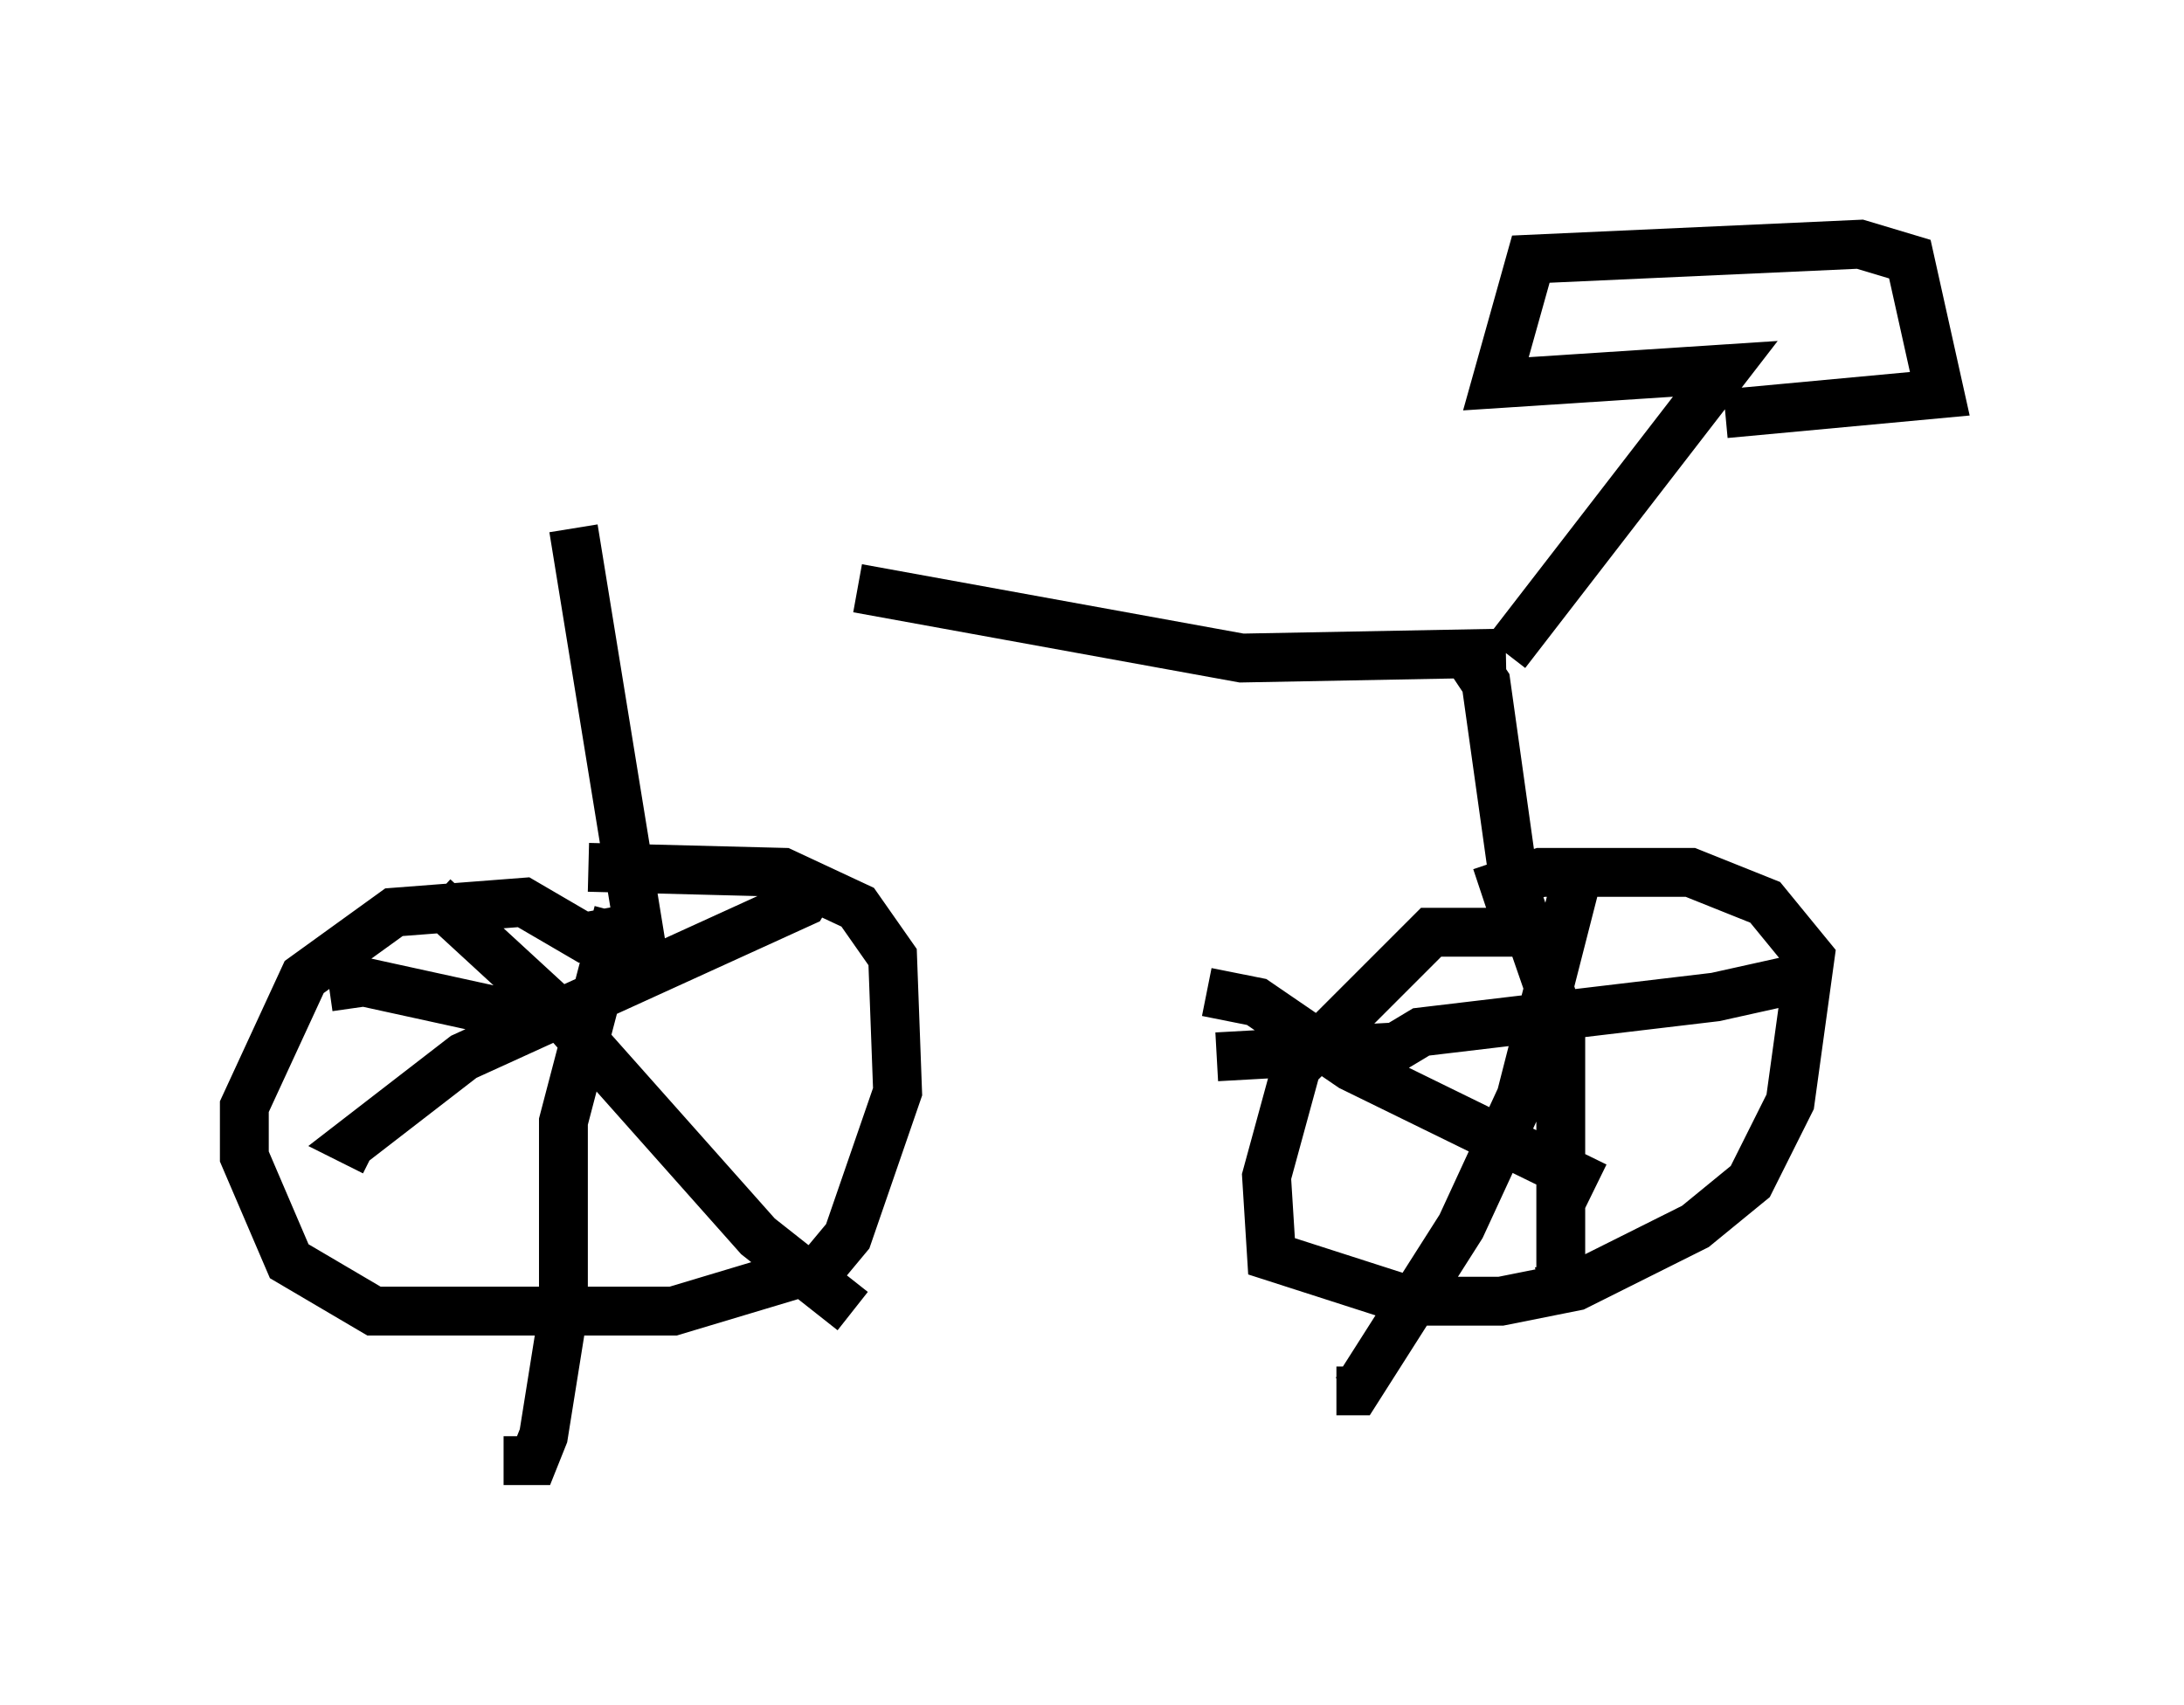 <?xml version="1.0" encoding="utf-8" ?>
<svg baseProfile="full" height="34.909" version="1.1" width="44.709" xmlns="http://www.w3.org/2000/svg" xmlns:ev="http://www.w3.org/2001/xml-events" xmlns:xlink="http://www.w3.org/1999/xlink"><defs /><rect fill="white" height="34.909" width="44.709" x="0" y="0" /><path d="M12.146, 11.942 m5.41, 0.102 l7.861, 1.429 5.41, -0.102 m0.0, 0.0 l4.492, -5.819 -4.696, 0.306 l0.715, -2.552 6.738, -0.306 l1.021, 0.306 0.613, 2.756 l-4.39, 0.408 m-5.308, 4.9 l0.408, 0.613 0.715, 5.104 l-1.838, 0.0 -2.756, 2.756 l-0.613, 2.246 0.102, 1.633 l2.858, 0.919 1.838, 0.0 l1.531, -0.306 2.45, -1.225 l1.123, -0.919 0.817, -1.633 l0.408, -2.96 -0.919, -1.123 l-1.531, -0.613 -3.063, 0.0 l-1.225, 0.408 m0.715, 0.0 l0.919, 2.654 0.0, 5.41 l-0.408, 0.102 m-6.635, -4.798 l3.675, -0.204 0.51, -0.306 l6.023, -0.715 1.838, -0.408 l-0.408, -0.102 m-4.288, -1.838 l-1.123, 4.39 -1.225, 2.654 l-2.144, 3.369 -0.408, 0.0 m-2.654, -8.167 l1.021, 0.204 1.94, 1.327 l5.002, 2.45 m-20.927, -13.475 l1.327, 8.167 -1.123, 0.204 l-1.225, -0.715 -2.654, 0.204 l-1.838, 1.327 -1.225, 2.654 l0.0, 1.021 0.919, 2.144 l1.735, 1.021 6.125, 0.0 l3.063, -0.919 0.51, -0.613 l1.021, -2.96 -0.102, -2.756 l-0.715, -1.021 -1.531, -0.715 l-3.981, -0.102 m-3.165, 0.613 l2.552, 2.348 4.083, 4.594 l1.94, 1.531 m-0.715, -8.881 l-0.306, 0.51 -6.942, 3.165 l-2.246, 1.735 0.408, 0.204 m5.002, -4.9 l-1.123, 4.288 0.0, 3.879 l-0.408, 2.552 -0.204, 0.51 l-0.613, 0.0 m-3.573, -9.698 l0.715, -0.102 3.267, 0.715 " fill="none" stroke="black" stroke-width="1" /></svg>